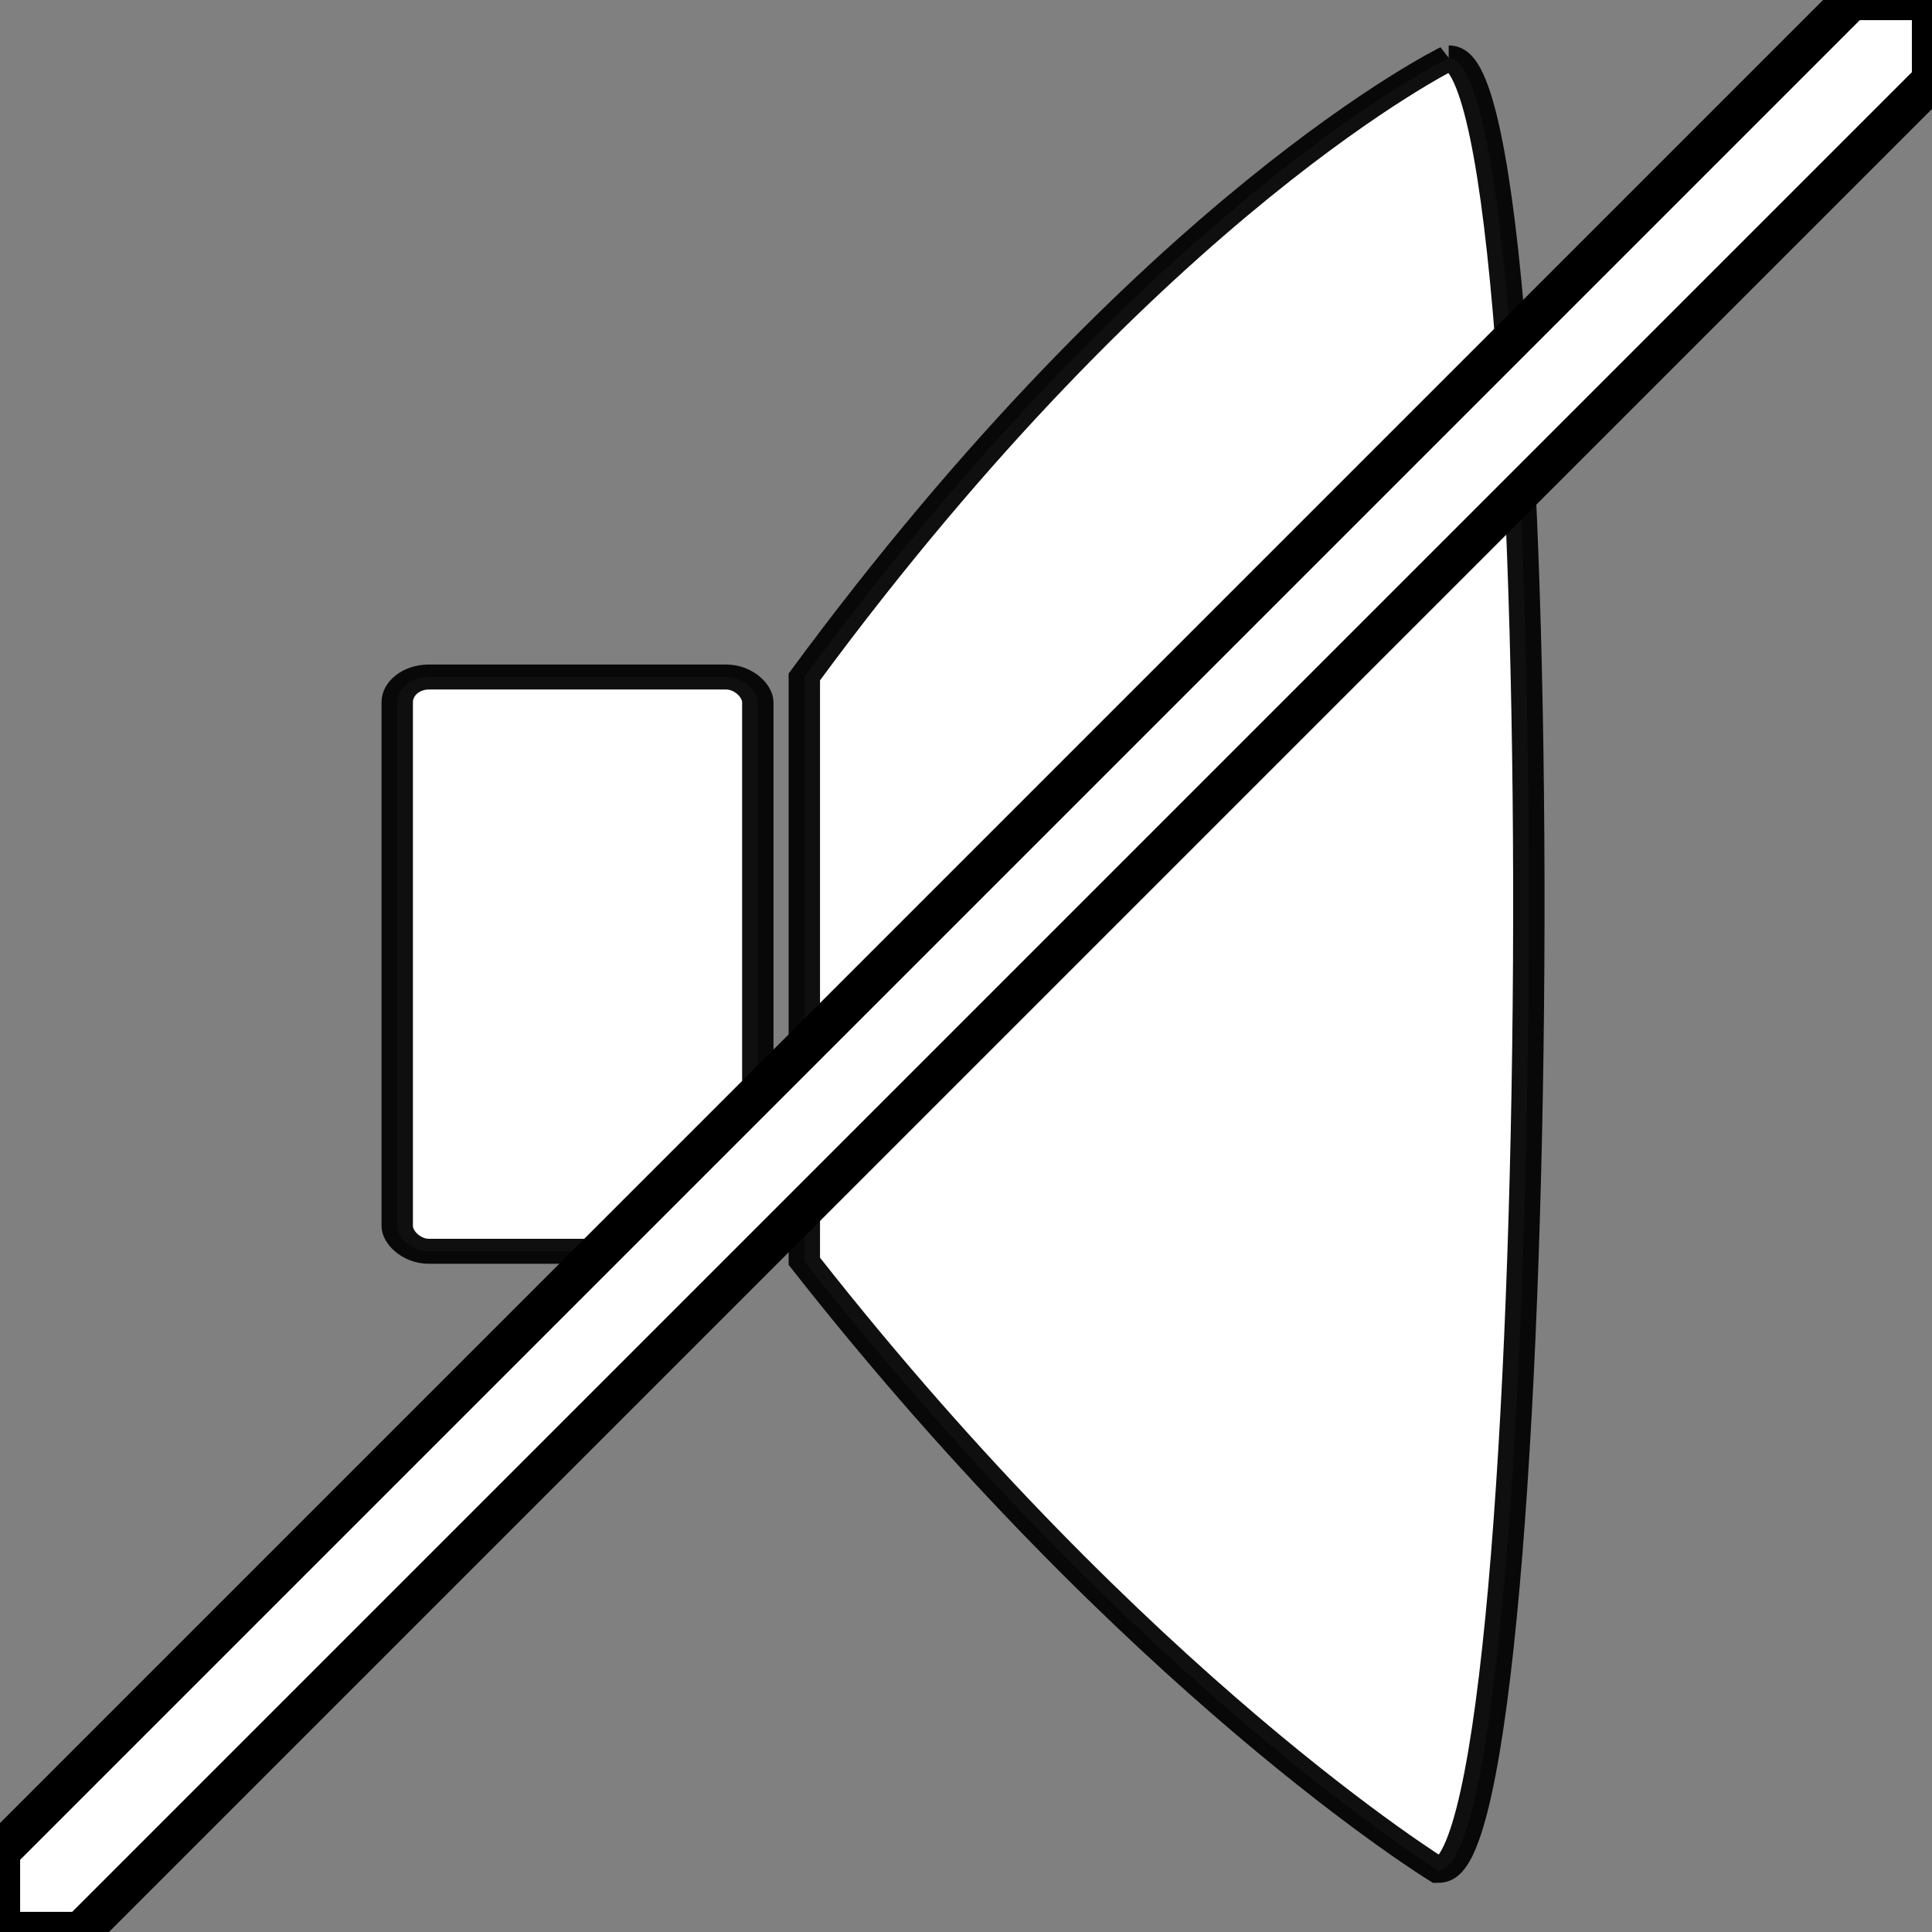 <?xml version="1.0" encoding="UTF-8" standalone="no"?>
<!-- Created with Inkscape (http://www.inkscape.org/) -->

<svg
   id="svg4348"
   sodipodi:docname="sound-disabled.svg"
   viewBox="0 0 48 48"
   version="1.1"
   inkscape:version="1.1.2 (0a00cf5339, 2022-02-04)"
   width="48"
   height="48"
   xmlns:inkscape="http://www.inkscape.org/namespaces/inkscape"
   xmlns:sodipodi="http://sodipodi.sourceforge.net/DTD/sodipodi-0.dtd"
   xmlns="http://www.w3.org/2000/svg"
   xmlns:svg="http://www.w3.org/2000/svg"
   xmlns:rdf="http://www.w3.org/1999/02/22-rdf-syntax-ns#"
   xmlns:cc="http://creativecommons.org/ns#"
   xmlns:dc="http://purl.org/dc/elements/1.1/">
  <rect x="0" y="0" width="48" height="48" fill="#808080" stroke="none"/>
  <defs
     id="defs10" />
  <sodipodi:namedview
     id="base"
     bordercolor="#666666"
     inkscape:pageshadow="2"
     inkscape:window-y="0"
     fit-margin-left="0"
     pagecolor="#ffffff"
     fit-margin-top="0"
     inkscape:window-maximized="1"
     inkscape:zoom="1.979899"
     inkscape:window-x="0"
     inkscape:window-height="712"
     showgrid="false"
     borderopacity="1.0"
     inkscape:current-layer="svg4348"
     inkscape:cx="-67.932758"
     inkscape:cy="1.5152288"
     fit-margin-right="0"
     fit-margin-bottom="0"
     inkscape:window-width="1366"
     inkscape:pageopacity="0.0"
     inkscape:document-units="px"
     inkscape:pagecheckerboard="0" />
  <g
     id="g836">
    <g
       id="g3833"
       style="display:inline;fill:#ffffff;stroke:#000000;stroke-width:1.784;stroke-opacity:0.941"
       inkscape:export-ydpi="26.790697"
       inkscape:export-filename="C:\Documents and Settings\HP_Omistaja\Työpöytä\g27493.png"
       transform="matrix(0.437,0,0,0.348,-63.11,-118.639)"
       inkscape:export-xdpi="26.790697">
      <path
         id="path3835"
         inkscape:connector-curvature="0"
         sodipodi:nodetypes="ccccc"
         style="fill:#ffffff;stroke:#000000;stroke-width:1.784;stroke-opacity:0.941"
         d="m 226.78,345.05 c 0,0 -16.7,10.216 -36.635,44.194 v 41.719 c 18.959,30.302 36.048,43.487 36.048,43.487 6.46,0 7.034,-129.4 0.586,-129.4 z" />
      <rect
         id="rect3837"
         style="fill:#ffffff;stroke:#000000;stroke-width:1.784;stroke-linecap:round;stroke-linejoin:round;stroke-opacity:0.941"
         ry="1.802"
         height="41"
         width="20.5"
         y="389.25"
         x="167" />
    </g>
    <path
       id="path859"
       style="fill:#ffffff;fill-opacity:0.999;stroke:#000000;stroke-width:1px;stroke-linecap:butt;stroke-linejoin:miter;stroke-opacity:1"
       inkscape:label="disabled"
       d="M 46,0 0,46 v 2 H 2 L 48,2 V 0 Z"
       sodipodi:nodetypes="ccccccc" />
  </g>
</svg>
